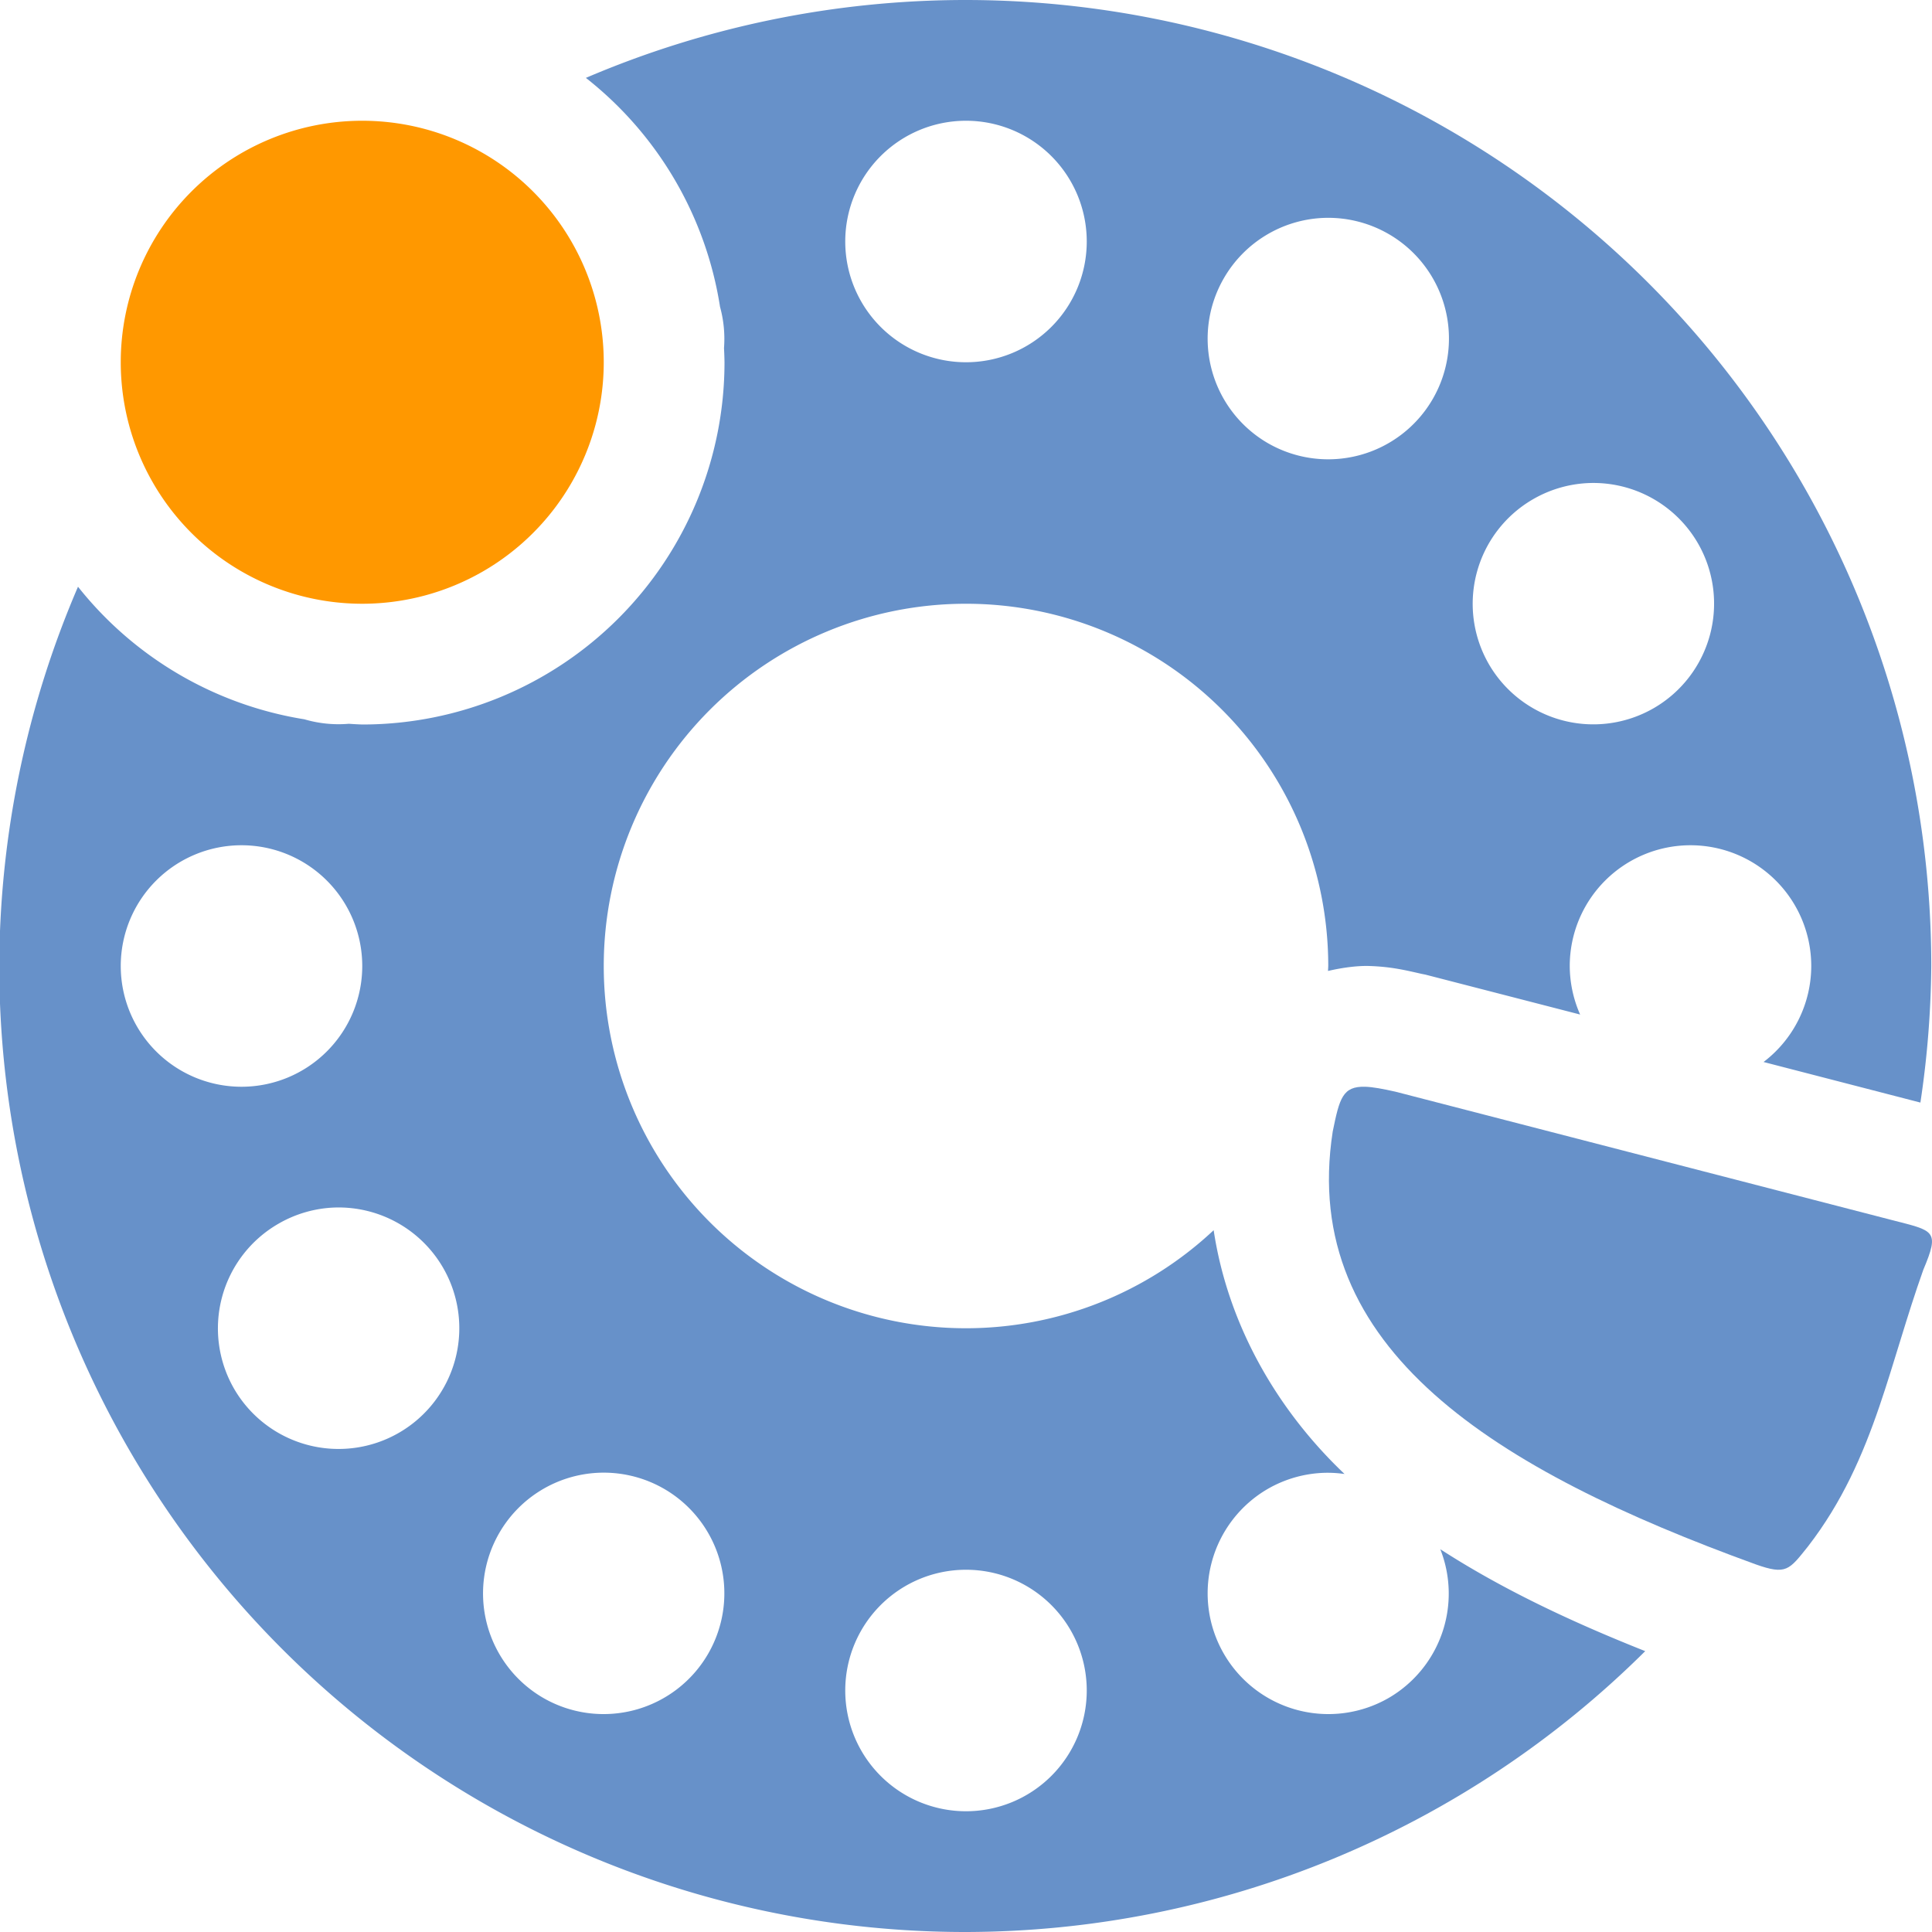<svg xmlns="http://www.w3.org/2000/svg" width="16" height="16" version="1">
 <path style="fill:#6791c9" d="M 7.994 0 A 8 8 0 0 0 4.852 0.645 A 3 3 0 0 1 5.963 2.541 A 1 1 0 0 1 5.996 2.881 A 3 3 0 0 1 5.996 2.885 A 3 3 0 0 1 6 3 A 3 3 0 0 1 3 6 A 3 3 0 0 1 2.889 5.994 A 1 1 0 0 1 2.521 5.957 A 3 3 0 0 1 0.646 4.859 A 8 8 0 0 0 -0.006 8 A 8 8 0 0 0 7.994 16 A 8 8 0 0 0 13.625 13.674 C 13.018 13.433 12.443 13.163 11.928 12.83 A 1 1 0 0 1 11.5 14.062 A 1 1 0 0 1 10.135 13.695 A 1 1 0 0 1 10.5 12.33 A 1 1 0 0 1 10.977 12.197 A 1 1 0 0 1 11.135 12.207 C 10.585 11.685 10.171 10.983 10.051 10.188 A 3 3 0 0 1 8 11 A 3 3 0 0 1 5 8 A 3 3 0 0 1 8 5 A 3 3 0 0 1 11 8 A 3 3 0 0 1 10.998 8.041 C 11.128 8.011 11.249 7.997 11.34 8 C 11.527 8.006 11.648 8.037 11.777 8.066 A 1 1 0 0 1 11.807 8.072 L 13.086 8.402 A 1 1 0 0 1 13 8 A 1 1 0 0 1 14 7 A 1 1 0 0 1 15 8 A 1 1 0 0 1 14.605 8.795 L 15.904 9.131 A 8 8 0 0 0 15.994 8 A 8 8 0 0 0 7.994 0 z M 8 1 A 1 1 0 0 1 9 2 A 1 1 0 0 1 8 3 A 1 1 0 0 1 7 2 A 1 1 0 0 1 8 1 z M 10.953 1.805 A 1 1 0 0 1 11.5 1.938 A 1 1 0 0 1 11.865 3.305 A 1 1 0 0 1 10.5 3.67 A 1 1 0 0 1 10.135 2.305 A 1 1 0 0 1 10.953 1.805 z M 13.172 4 A 1 1 0 0 1 14.062 4.5 A 1 1 0 0 1 13.695 5.865 A 1 1 0 0 1 12.33 5.5 A 1 1 0 0 1 12.695 4.135 A 1 1 0 0 1 13.172 4 z M 2 7 A 1 1 0 0 1 3 8 A 1 1 0 0 1 2 9 A 1 1 0 0 1 1 8 A 1 1 0 0 1 2 7 z M 2.779 10 A 1 1 0 0 1 3.67 10.5 A 1 1 0 0 1 3.305 11.865 A 1 1 0 0 1 1.938 11.5 A 1 1 0 0 1 2.305 10.135 A 1 1 0 0 1 2.779 10 z M 4.953 12.197 A 1 1 0 0 1 5.5 12.33 A 1 1 0 0 1 5.865 13.695 A 1 1 0 0 1 4.5 14.062 A 1 1 0 0 1 4.135 12.695 A 1 1 0 0 1 4.953 12.197 z M 8 13 A 1 1 0 0 1 9 14 A 1 1 0 0 1 8 15 A 1 1 0 0 1 7 14 A 1 1 0 0 1 8 13 z"/>
 <path style="fill:#ff9800" class="warning" d="M 3,1 A 2,2 0 0 0 1,3 2,2 0 0 0 3,5 2,2 0 0 0 5,3 2,2 0 0 0 3,1 Z"/>
 <path style="fill:#6791c9" d="m 11.307,9 c -0.189,-0.006 -0.214,0.097 -0.27,0.371 -0.28,1.804 1.354,2.804 3.502,3.584 0.256,0.091 0.278,0.046 0.434,-0.148 0.284,-0.368 0.453,-0.756 0.592,-1.162 0.124,-0.363 0.225,-0.741 0.363,-1.129 0.139,-0.329 0.089,-0.322 -0.26,-0.412 L 11.557,9.041 C 11.45,9.017 11.37,9.002 11.307,9 Z"/>
</svg>
